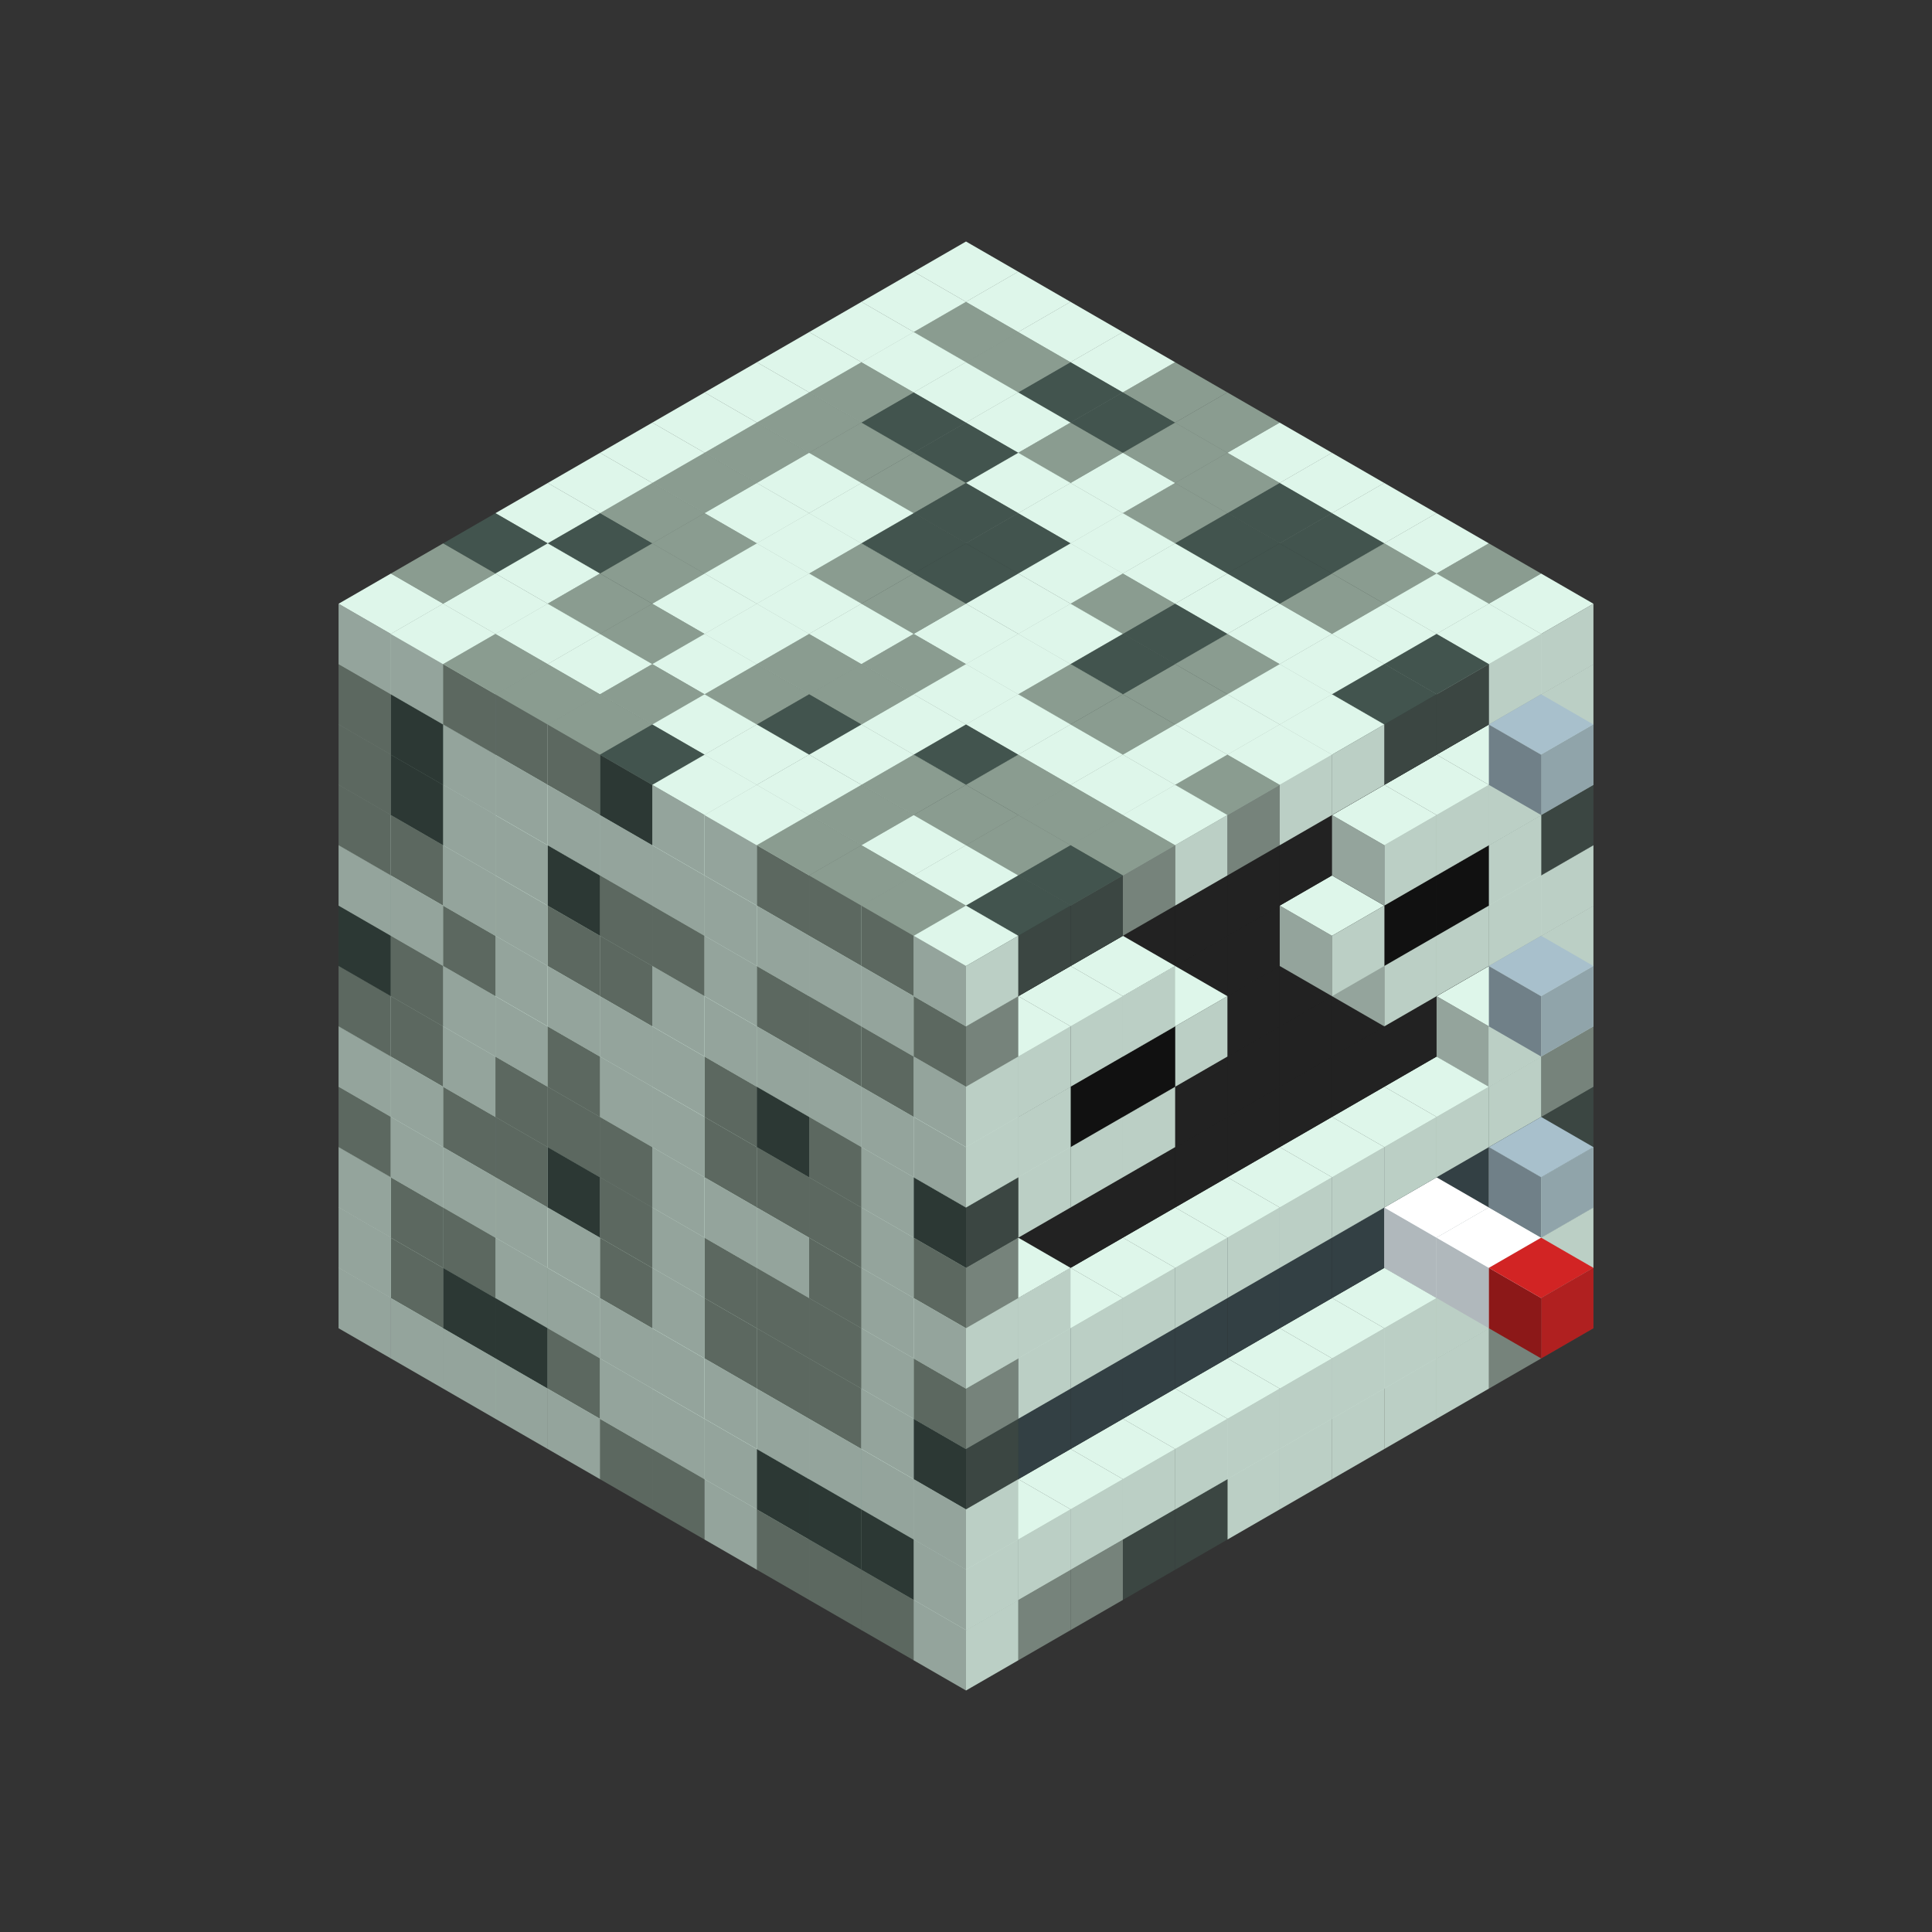 
<svg width='600' height='600' viewBox='4436371 5550000 3200000 3200000' xmlns='http://www.w3.org/2000/svg' xmlns:xlink='http://www.w3.org/1999/xlink'>
<rect x="4436371" y="5550000" width="3200000" height="3200000" fill="#333333" stroke="none"/>
<use xlink:href='#v-0x0000007b-1' transform='translate(983738,3600000)'/>
<use xlink:href='#v-0x0000007b-1' transform='translate(1070341,3650000)'/>
<use xlink:href='#v-0x0000007b-1' transform='translate(1156944,3700000)'/>
<use xlink:href='#v-0x0000007b-1' transform='translate(1243547,3750000)'/>
<use xlink:href='#v-0x0000007b-1' transform='translate(1330150,3800000)'/>
<use xlink:href='#v-0x0000007b-4' transform='translate(1416753,3850000)'/>
<use xlink:href='#v-0x0000007b-4' transform='translate(1503356,3900000)'/>
<use xlink:href='#v-0x0000007b-1' transform='translate(1589959,3950000)'/>
<use xlink:href='#v-0x0000007b-4' transform='translate(1676562,4000000)'/>
<use xlink:href='#v-0x0000007b-4' transform='translate(1763165,4050000)'/>
<use xlink:href='#v-0x0000007b-4' transform='translate(1849768,4100000)'/>
<use xlink:href='#v-0x0000007b-5' transform='translate(2889004,3600000)'/>
<use xlink:href='#v-0x0000007b-4' transform='translate(2802401,3650000)'/>
<use xlink:href='#v-0x0000007b-1' transform='translate(2715798,3700000)'/>
<use xlink:href='#v-0x0000007b-1' transform='translate(2629195,3750000)'/>
<use xlink:href='#v-0x0000007b-1' transform='translate(2542592,3800000)'/>
<use xlink:href='#v-0x0000007b-1' transform='translate(2455989,3850000)'/>
<use xlink:href='#v-0x0000007b-1' transform='translate(2369386,3900000)'/>
<use xlink:href='#v-0x0000007b-5' transform='translate(2282783,3950000)'/>
<use xlink:href='#v-0x0000007b-5' transform='translate(2196180,4000000)'/>
<use xlink:href='#v-0x0000007b-4' transform='translate(2109577,4050000)'/>
<use xlink:href='#v-0x0000007b-4' transform='translate(2022974,4100000)'/>
<use xlink:href='#v-0x0000007b-1' transform='translate(1936371,4150000)'/>
<use xlink:href='#v-0x0000007b-1' transform='translate(983738,3500000)'/>
<use xlink:href='#v-0x0000007b-4' transform='translate(1070341,3550000)'/>
<use xlink:href='#v-0x0000007b-5' transform='translate(1156944,3600000)'/>
<use xlink:href='#v-0x0000007b-5' transform='translate(1243547,3650000)'/>
<use xlink:href='#v-0x0000007b-4' transform='translate(1330150,3700000)'/>
<use xlink:href='#v-0x0000007b-1' transform='translate(1416753,3750000)'/>
<use xlink:href='#v-0x0000007b-1' transform='translate(1503356,3800000)'/>
<use xlink:href='#v-0x0000007b-1' transform='translate(1589959,3850000)'/>
<use xlink:href='#v-0x0000007b-5' transform='translate(1676562,3900000)'/>
<use xlink:href='#v-0x0000007b-5' transform='translate(1763165,3950000)'/>
<use xlink:href='#v-0x0000007b-2' transform='translate(2715798,3500000)'/>
<use xlink:href='#v-0x0000007b-2' transform='translate(2629195,3550000)'/>
<use xlink:href='#v-0x0000007b-2' transform='translate(2542592,3600000)'/>
<use xlink:href='#v-0x0000007b-2' transform='translate(2455989,3650000)'/>
<use xlink:href='#v-0x0000007b-2' transform='translate(2369386,3700000)'/>
<use xlink:href='#v-0x0000007b-2' transform='translate(2282783,3750000)'/>
<use xlink:href='#v-0x0000007b-2' transform='translate(2196180,3800000)'/>
<use xlink:href='#v-0x0000007b-2' transform='translate(2109577,3850000)'/>
<use xlink:href='#v-0x0000007b-2' transform='translate(2022974,3900000)'/>
<use xlink:href='#v-0x0000007b-2' transform='translate(1936371,3950000)'/>
<use xlink:href='#v-0x0000007b-5' transform='translate(1849768,4000000)'/>
<use xlink:href='#v-0x0000007b-1' transform='translate(2889004,3500000)'/>
<use xlink:href='#v-0x0000007b-1' transform='translate(2802401,3550000)'/>
<use xlink:href='#v-0x0000007b-1' transform='translate(2715798,3600000)'/>
<use xlink:href='#v-0x0000007b-1' transform='translate(2629195,3650000)'/>
<use xlink:href='#v-0x0000007b-1' transform='translate(2542592,3700000)'/>
<use xlink:href='#v-0x0000007b-1' transform='translate(2455989,3750000)'/>
<use xlink:href='#v-0x0000007b-1' transform='translate(2369386,3800000)'/>
<use xlink:href='#v-0x0000007b-1' transform='translate(2282783,3850000)'/>
<use xlink:href='#v-0x0000007b-1' transform='translate(2196180,3900000)'/>
<use xlink:href='#v-0x0000007b-1' transform='translate(2109577,3950000)'/>
<use xlink:href='#v-0x0000007b-1' transform='translate(2022974,4000000)'/>
<use xlink:href='#v-0x0000007b-1' transform='translate(1936371,4050000)'/>
<use xlink:href='#v-0x0000007b-1' transform='translate(983738,3400000)'/>
<use xlink:href='#v-0x0000007b-4' transform='translate(1070341,3450000)'/>
<use xlink:href='#v-0x0000007b-4' transform='translate(1156944,3500000)'/>
<use xlink:href='#v-0x0000007b-1' transform='translate(1243547,3550000)'/>
<use xlink:href='#v-0x0000007b-1' transform='translate(1330150,3600000)'/>
<use xlink:href='#v-0x0000007b-1' transform='translate(1416753,3650000)'/>
<use xlink:href='#v-0x0000007b-1' transform='translate(1503356,3700000)'/>
<use xlink:href='#v-0x0000007b-1' transform='translate(1589959,3750000)'/>
<use xlink:href='#v-0x0000007b-1' transform='translate(1676562,3800000)'/>
<use xlink:href='#v-0x0000007b-1' transform='translate(1763165,3850000)'/>
<use xlink:href='#v-0x0000007b-6' transform='translate(2715798,3400000)'/>
<use xlink:href='#v-0x0000007b-7' transform='translate(2629195,3450000)'/>
<use xlink:href='#v-0x0000007b-6' transform='translate(2542592,3500000)'/>
<use xlink:href='#v-0x0000007b-6' transform='translate(2455989,3550000)'/>
<use xlink:href='#v-0x0000007b-6' transform='translate(2369386,3600000)'/>
<use xlink:href='#v-0x0000007b-6' transform='translate(2282783,3650000)'/>
<use xlink:href='#v-0x0000007b-6' transform='translate(2196180,3700000)'/>
<use xlink:href='#v-0x0000007b-6' transform='translate(2109577,3750000)'/>
<use xlink:href='#v-0x0000007b-6' transform='translate(2022974,3800000)'/>
<use xlink:href='#v-0x0000007b-6' transform='translate(1936371,3850000)'/>
<use xlink:href='#v-0x0000007b-1' transform='translate(1849768,3900000)'/>
<use xlink:href='#v-0x0000007b-1' transform='translate(2889004,3400000)'/>
<use xlink:href='#v-0x0000007b-7' transform='translate(2715798,3500000)'/>
<use xlink:href='#v-0x0000007b-1' transform='translate(1936371,3950000)'/>
<use xlink:href='#v-0x0000007b-7' transform='translate(2802401,3550000)'/>
<use xlink:href='#v-0x0000007b-8' transform='translate(2889004,3600000)'/>
<use xlink:href='#v-0x0000007b-4' transform='translate(983738,3300000)'/>
<use xlink:href='#v-0x0000007b-1' transform='translate(1070341,3350000)'/>
<use xlink:href='#v-0x0000007b-1' transform='translate(1156944,3400000)'/>
<use xlink:href='#v-0x0000007b-1' transform='translate(1243547,3450000)'/>
<use xlink:href='#v-0x0000007b-1' transform='translate(1330150,3500000)'/>
<use xlink:href='#v-0x0000007b-4' transform='translate(1416753,3550000)'/>
<use xlink:href='#v-0x0000007b-1' transform='translate(1503356,3600000)'/>
<use xlink:href='#v-0x0000007b-4' transform='translate(1589959,3650000)'/>
<use xlink:href='#v-0x0000007b-4' transform='translate(1676562,3700000)'/>
<use xlink:href='#v-0x0000007b-4' transform='translate(1763165,3750000)'/>
<use xlink:href='#v-0x0000007b-6' transform='translate(2715798,3300000)'/>
<use xlink:href='#v-0x0000007b-6' transform='translate(2629195,3350000)'/>
<use xlink:href='#v-0x0000007b-6' transform='translate(2542592,3400000)'/>
<use xlink:href='#v-0x0000007b-6' transform='translate(2455989,3450000)'/>
<use xlink:href='#v-0x0000007b-6' transform='translate(2369386,3500000)'/>
<use xlink:href='#v-0x0000007b-6' transform='translate(2282783,3550000)'/>
<use xlink:href='#v-0x0000007b-6' transform='translate(2196180,3600000)'/>
<use xlink:href='#v-0x0000007b-6' transform='translate(2109577,3650000)'/>
<use xlink:href='#v-0x0000007b-6' transform='translate(2022974,3700000)'/>
<use xlink:href='#v-0x0000007b-6' transform='translate(1936371,3750000)'/>
<use xlink:href='#v-0x0000007b-1' transform='translate(1849768,3800000)'/>
<use xlink:href='#v-0x0000007b-5' transform='translate(2889004,3300000)'/>
<use xlink:href='#v-0x0000007b-5' transform='translate(1936371,3850000)'/>
<use xlink:href='#v-0x0000007b-1' transform='translate(983738,3200000)'/>
<use xlink:href='#v-0x0000007b-1' transform='translate(1070341,3250000)'/>
<use xlink:href='#v-0x0000007b-4' transform='translate(1156944,3300000)'/>
<use xlink:href='#v-0x0000007b-4' transform='translate(1243547,3350000)'/>
<use xlink:href='#v-0x0000007b-5' transform='translate(1330150,3400000)'/>
<use xlink:href='#v-0x0000007b-4' transform='translate(1416753,3450000)'/>
<use xlink:href='#v-0x0000007b-1' transform='translate(1503356,3500000)'/>
<use xlink:href='#v-0x0000007b-4' transform='translate(1589959,3550000)'/>
<use xlink:href='#v-0x0000007b-4' transform='translate(1676562,3600000)'/>
<use xlink:href='#v-0x0000007b-4' transform='translate(1763165,3650000)'/>
<use xlink:href='#v-0x0000007b-2' transform='translate(2715798,3200000)'/>
<use xlink:href='#v-0x0000007b-2' transform='translate(2629195,3250000)'/>
<use xlink:href='#v-0x0000007b-2' transform='translate(2542592,3300000)'/>
<use xlink:href='#v-0x0000007b-2' transform='translate(2455989,3350000)'/>
<use xlink:href='#v-0x0000007b-2' transform='translate(2369386,3400000)'/>
<use xlink:href='#v-0x0000007b-2' transform='translate(2282783,3450000)'/>
<use xlink:href='#v-0x0000007b-2' transform='translate(2196180,3500000)'/>
<use xlink:href='#v-0x0000007b-2' transform='translate(2109577,3550000)'/>
<use xlink:href='#v-0x0000007b-2' transform='translate(2022974,3600000)'/>
<use xlink:href='#v-0x0000007b-2' transform='translate(1936371,3650000)'/>
<use xlink:href='#v-0x0000007b-1' transform='translate(1849768,3700000)'/>
<use xlink:href='#v-0x0000007b-4' transform='translate(2889004,3200000)'/>
<use xlink:href='#v-0x0000007b-1' transform='translate(2802401,3250000)'/>
<use xlink:href='#v-0x0000007b-1' transform='translate(2715798,3300000)'/>
<use xlink:href='#v-0x0000007b-1' transform='translate(2629195,3350000)'/>
<use xlink:href='#v-0x0000007b-1' transform='translate(2542592,3400000)'/>
<use xlink:href='#v-0x0000007b-1' transform='translate(2455989,3450000)'/>
<use xlink:href='#v-0x0000007b-1' transform='translate(2369386,3500000)'/>
<use xlink:href='#v-0x0000007b-1' transform='translate(2282783,3550000)'/>
<use xlink:href='#v-0x0000007b-1' transform='translate(2196180,3600000)'/>
<use xlink:href='#v-0x0000007b-1' transform='translate(2109577,3650000)'/>
<use xlink:href='#v-0x0000007b-1' transform='translate(2022974,3700000)'/>
<use xlink:href='#v-0x0000007b-4' transform='translate(1936371,3750000)'/>
<use xlink:href='#v-0x0000007b-9' transform='translate(2889004,3400000)'/>
<use xlink:href='#v-0x0000007b-4' transform='translate(983738,3100000)'/>
<use xlink:href='#v-0x0000007b-4' transform='translate(1070341,3150000)'/>
<use xlink:href='#v-0x0000007b-1' transform='translate(1156944,3200000)'/>
<use xlink:href='#v-0x0000007b-4' transform='translate(1243547,3250000)'/>
<use xlink:href='#v-0x0000007b-4' transform='translate(1330150,3300000)'/>
<use xlink:href='#v-0x0000007b-4' transform='translate(1416753,3350000)'/>
<use xlink:href='#v-0x0000007b-1' transform='translate(1503356,3400000)'/>
<use xlink:href='#v-0x0000007b-1' transform='translate(1589959,3450000)'/>
<use xlink:href='#v-0x0000007b-1' transform='translate(1676562,3500000)'/>
<use xlink:href='#v-0x0000007b-4' transform='translate(1763165,3550000)'/>
<use xlink:href='#v-0x0000007b-2' transform='translate(2715798,3100000)'/>
<use xlink:href='#v-0x0000007b-2' transform='translate(2629195,3150000)'/>
<use xlink:href='#v-0x0000007b-2' transform='translate(2542592,3200000)'/>
<use xlink:href='#v-0x0000007b-2' transform='translate(2455989,3250000)'/>
<use xlink:href='#v-0x0000007b-2' transform='translate(2369386,3300000)'/>
<use xlink:href='#v-0x0000007b-2' transform='translate(2282783,3350000)'/>
<use xlink:href='#v-0x0000007b-2' transform='translate(2196180,3400000)'/>
<use xlink:href='#v-0x0000007b-2' transform='translate(2109577,3450000)'/>
<use xlink:href='#v-0x0000007b-2' transform='translate(2022974,3500000)'/>
<use xlink:href='#v-0x0000007b-2' transform='translate(1936371,3550000)'/>
<use xlink:href='#v-0x0000007b-1' transform='translate(1849768,3600000)'/>
<use xlink:href='#v-0x0000007b-1' transform='translate(2889004,3100000)'/>
<use xlink:href='#v-0x0000007b-1' transform='translate(2802401,3150000)'/>
<use xlink:href='#v-0x0000007b-1' transform='translate(2022974,3600000)'/>
<use xlink:href='#v-0x0000007b-1' transform='translate(1936371,3650000)'/>
<use xlink:href='#v-0x0000007b-5' transform='translate(983738,3000000)'/>
<use xlink:href='#v-0x0000007b-4' transform='translate(1070341,3050000)'/>
<use xlink:href='#v-0x0000007b-1' transform='translate(1156944,3100000)'/>
<use xlink:href='#v-0x0000007b-1' transform='translate(1243547,3150000)'/>
<use xlink:href='#v-0x0000007b-4' transform='translate(1330150,3200000)'/>
<use xlink:href='#v-0x0000007b-1' transform='translate(1416753,3250000)'/>
<use xlink:href='#v-0x0000007b-1' transform='translate(1503356,3300000)'/>
<use xlink:href='#v-0x0000007b-4' transform='translate(1589959,3350000)'/>
<use xlink:href='#v-0x0000007b-4' transform='translate(1676562,3400000)'/>
<use xlink:href='#v-0x0000007b-4' transform='translate(1763165,3450000)'/>
<use xlink:href='#v-0x0000007b-2' transform='translate(2715798,3000000)'/>
<use xlink:href='#v-0x0000007b-2' transform='translate(2629195,3050000)'/>
<use xlink:href='#v-0x0000007b-2' transform='translate(2542592,3100000)'/>
<use xlink:href='#v-0x0000007b-2' transform='translate(2455989,3150000)'/>
<use xlink:href='#v-0x0000007b-2' transform='translate(2369386,3200000)'/>
<use xlink:href='#v-0x0000007b-2' transform='translate(2282783,3250000)'/>
<use xlink:href='#v-0x0000007b-2' transform='translate(2196180,3300000)'/>
<use xlink:href='#v-0x0000007b-2' transform='translate(2109577,3350000)'/>
<use xlink:href='#v-0x0000007b-2' transform='translate(2022974,3400000)'/>
<use xlink:href='#v-0x0000007b-2' transform='translate(1936371,3450000)'/>
<use xlink:href='#v-0x0000007b-1' transform='translate(1849768,3500000)'/>
<use xlink:href='#v-0x0000007b-1' transform='translate(2889004,3000000)'/>
<use xlink:href='#v-0x0000007b-4' transform='translate(1936371,3550000)'/>
<use xlink:href='#v-0x0000007b-1' transform='translate(983738,2900000)'/>
<use xlink:href='#v-0x0000007b-1' transform='translate(1070341,2950000)'/>
<use xlink:href='#v-0x0000007b-4' transform='translate(1156944,3000000)'/>
<use xlink:href='#v-0x0000007b-1' transform='translate(1243547,3050000)'/>
<use xlink:href='#v-0x0000007b-1' transform='translate(1330150,3100000)'/>
<use xlink:href='#v-0x0000007b-1' transform='translate(1416753,3150000)'/>
<use xlink:href='#v-0x0000007b-1' transform='translate(1503356,3200000)'/>
<use xlink:href='#v-0x0000007b-4' transform='translate(1589959,3250000)'/>
<use xlink:href='#v-0x0000007b-5' transform='translate(1676562,3300000)'/>
<use xlink:href='#v-0x0000007b-4' transform='translate(1763165,3350000)'/>
<use xlink:href='#v-0x0000007b-2' transform='translate(2715798,2900000)'/>
<use xlink:href='#v-0x0000007b-2' transform='translate(2629195,2950000)'/>
<use xlink:href='#v-0x0000007b-2' transform='translate(2542592,3000000)'/>
<use xlink:href='#v-0x0000007b-2' transform='translate(2455989,3050000)'/>
<use xlink:href='#v-0x0000007b-2' transform='translate(2369386,3100000)'/>
<use xlink:href='#v-0x0000007b-2' transform='translate(2282783,3150000)'/>
<use xlink:href='#v-0x0000007b-2' transform='translate(2196180,3200000)'/>
<use xlink:href='#v-0x0000007b-2' transform='translate(2109577,3250000)'/>
<use xlink:href='#v-0x0000007b-2' transform='translate(2022974,3300000)'/>
<use xlink:href='#v-0x0000007b-2' transform='translate(1936371,3350000)'/>
<use xlink:href='#v-0x0000007b-1' transform='translate(1849768,3400000)'/>
<use xlink:href='#v-0x0000007b-1' transform='translate(2889004,2900000)'/>
<use xlink:href='#v-0x0000007b-1' transform='translate(2802401,2950000)'/>
<use xlink:href='#v-0x0000007b-1' transform='translate(2715798,3000000)'/>
<use xlink:href='#v-0x0000007b-1' transform='translate(2629195,3050000)'/>
<use xlink:href='#v-0x0000007b-1' transform='translate(2196180,3300000)'/>
<use xlink:href='#v-0x0000007b-1' transform='translate(2109577,3350000)'/>
<use xlink:href='#v-0x0000007b-1' transform='translate(2022974,3400000)'/>
<use xlink:href='#v-0x0000007b-5' transform='translate(1936371,3450000)'/>
<use xlink:href='#v-0x0000007b-9' transform='translate(2889004,3100000)'/>
<use xlink:href='#v-0x0000007b-4' transform='translate(983738,2800000)'/>
<use xlink:href='#v-0x0000007b-4' transform='translate(1070341,2850000)'/>
<use xlink:href='#v-0x0000007b-1' transform='translate(1156944,2900000)'/>
<use xlink:href='#v-0x0000007b-1' transform='translate(1243547,2950000)'/>
<use xlink:href='#v-0x0000007b-4' transform='translate(1330150,3000000)'/>
<use xlink:href='#v-0x0000007b-4' transform='translate(1416753,3050000)'/>
<use xlink:href='#v-0x0000007b-1' transform='translate(1503356,3100000)'/>
<use xlink:href='#v-0x0000007b-1' transform='translate(1589959,3150000)'/>
<use xlink:href='#v-0x0000007b-1' transform='translate(1676562,3200000)'/>
<use xlink:href='#v-0x0000007b-1' transform='translate(1763165,3250000)'/>
<use xlink:href='#v-0x0000007b-2' transform='translate(2715798,2800000)'/>
<use xlink:href='#v-0x0000007b-2' transform='translate(2629195,2850000)'/>
<use xlink:href='#v-0x0000007b-2' transform='translate(2542592,2900000)'/>
<use xlink:href='#v-0x0000007b-2' transform='translate(2455989,2950000)'/>
<use xlink:href='#v-0x0000007b-2' transform='translate(2369386,3000000)'/>
<use xlink:href='#v-0x0000007b-2' transform='translate(2282783,3050000)'/>
<use xlink:href='#v-0x0000007b-2' transform='translate(2196180,3100000)'/>
<use xlink:href='#v-0x0000007b-2' transform='translate(2109577,3150000)'/>
<use xlink:href='#v-0x0000007b-2' transform='translate(2022974,3200000)'/>
<use xlink:href='#v-0x0000007b-2' transform='translate(1936371,3250000)'/>
<use xlink:href='#v-0x0000007b-1' transform='translate(1849768,3300000)'/>
<use xlink:href='#v-0x0000007b-5' transform='translate(2889004,2800000)'/>
<use xlink:href='#v-0x0000007b-1' transform='translate(2802401,2850000)'/>
<use xlink:href='#v-0x0000007b-3' transform='translate(2715798,2900000)'/>
<use xlink:href='#v-0x0000007b-3' transform='translate(2629195,2950000)'/>
<use xlink:href='#v-0x0000007b-1' transform='translate(2542592,3000000)'/>
<use xlink:href='#v-0x0000007b-1' transform='translate(2282783,3150000)'/>
<use xlink:href='#v-0x0000007b-3' transform='translate(2196180,3200000)'/>
<use xlink:href='#v-0x0000007b-3' transform='translate(2109577,3250000)'/>
<use xlink:href='#v-0x0000007b-1' transform='translate(2022974,3300000)'/>
<use xlink:href='#v-0x0000007b-1' transform='translate(1936371,3350000)'/>
<use xlink:href='#v-0x0000007b-4' transform='translate(983738,2700000)'/>
<use xlink:href='#v-0x0000007b-5' transform='translate(1070341,2750000)'/>
<use xlink:href='#v-0x0000007b-1' transform='translate(1156944,2800000)'/>
<use xlink:href='#v-0x0000007b-1' transform='translate(1243547,2850000)'/>
<use xlink:href='#v-0x0000007b-5' transform='translate(1330150,2900000)'/>
<use xlink:href='#v-0x0000007b-4' transform='translate(1416753,2950000)'/>
<use xlink:href='#v-0x0000007b-4' transform='translate(1503356,3000000)'/>
<use xlink:href='#v-0x0000007b-1' transform='translate(1589959,3050000)'/>
<use xlink:href='#v-0x0000007b-4' transform='translate(1676562,3100000)'/>
<use xlink:href='#v-0x0000007b-4' transform='translate(1763165,3150000)'/>
<use xlink:href='#v-0x0000007b-2' transform='translate(2715798,2700000)'/>
<use xlink:href='#v-0x0000007b-2' transform='translate(2629195,2750000)'/>
<use xlink:href='#v-0x0000007b-2' transform='translate(2542592,2800000)'/>
<use xlink:href='#v-0x0000007b-2' transform='translate(2455989,2850000)'/>
<use xlink:href='#v-0x0000007b-2' transform='translate(2369386,2900000)'/>
<use xlink:href='#v-0x0000007b-2' transform='translate(2282783,2950000)'/>
<use xlink:href='#v-0x0000007b-2' transform='translate(2196180,3000000)'/>
<use xlink:href='#v-0x0000007b-2' transform='translate(2109577,3050000)'/>
<use xlink:href='#v-0x0000007b-2' transform='translate(2022974,3100000)'/>
<use xlink:href='#v-0x0000007b-2' transform='translate(1936371,3150000)'/>
<use xlink:href='#v-0x0000007b-4' transform='translate(1849768,3200000)'/>
<use xlink:href='#v-0x0000007b-4' transform='translate(2889004,2700000)'/>
<use xlink:href='#v-0x0000007b-1' transform='translate(2802401,2750000)'/>
<use xlink:href='#v-0x0000007b-1' transform='translate(2715798,2800000)'/>
<use xlink:href='#v-0x0000007b-1' transform='translate(2629195,2850000)'/>
<use xlink:href='#v-0x0000007b-1' transform='translate(2196180,3100000)'/>
<use xlink:href='#v-0x0000007b-1' transform='translate(2109577,3150000)'/>
<use xlink:href='#v-0x0000007b-1' transform='translate(2022974,3200000)'/>
<use xlink:href='#v-0x0000007b-1' transform='translate(1936371,3250000)'/>
<use xlink:href='#v-0x0000007b-4' transform='translate(983738,2600000)'/>
<use xlink:href='#v-0x0000007b-5' transform='translate(1070341,2650000)'/>
<use xlink:href='#v-0x0000007b-1' transform='translate(1156944,2700000)'/>
<use xlink:href='#v-0x0000007b-1' transform='translate(1243547,2750000)'/>
<use xlink:href='#v-0x0000007b-1' transform='translate(1330150,2800000)'/>
<use xlink:href='#v-0x0000007b-1' transform='translate(1416753,2850000)'/>
<use xlink:href='#v-0x0000007b-1' transform='translate(1503356,2900000)'/>
<use xlink:href='#v-0x0000007b-1' transform='translate(1589959,2950000)'/>
<use xlink:href='#v-0x0000007b-1' transform='translate(1676562,3000000)'/>
<use xlink:href='#v-0x0000007b-1' transform='translate(1763165,3050000)'/>
<use xlink:href='#v-0x0000007b-2' transform='translate(2715798,2600000)'/>
<use xlink:href='#v-0x0000007b-2' transform='translate(2629195,2650000)'/>
<use xlink:href='#v-0x0000007b-2' transform='translate(2542592,2700000)'/>
<use xlink:href='#v-0x0000007b-2' transform='translate(2455989,2750000)'/>
<use xlink:href='#v-0x0000007b-2' transform='translate(2369386,2800000)'/>
<use xlink:href='#v-0x0000007b-2' transform='translate(2282783,2850000)'/>
<use xlink:href='#v-0x0000007b-2' transform='translate(2196180,2900000)'/>
<use xlink:href='#v-0x0000007b-2' transform='translate(2109577,2950000)'/>
<use xlink:href='#v-0x0000007b-2' transform='translate(2022974,3000000)'/>
<use xlink:href='#v-0x0000007b-2' transform='translate(1936371,3050000)'/>
<use xlink:href='#v-0x0000007b-1' transform='translate(1849768,3100000)'/>
<use xlink:href='#v-0x0000007b-1' transform='translate(2889004,2600000)'/>
<use xlink:href='#v-0x0000007b-4' transform='translate(1936371,3150000)'/>
<use xlink:href='#v-0x0000007b-1' transform='translate(1936371,1950000)'/>
<use xlink:href='#v-0x0000007b-1' transform='translate(1849768,2000000)'/>
<use xlink:href='#v-0x0000007b-1' transform='translate(1763165,2050000)'/>
<use xlink:href='#v-0x0000007b-1' transform='translate(1676562,2100000)'/>
<use xlink:href='#v-0x0000007b-1' transform='translate(1589959,2150000)'/>
<use xlink:href='#v-0x0000007b-1' transform='translate(1503356,2200000)'/>
<use xlink:href='#v-0x0000007b-1' transform='translate(1416753,2250000)'/>
<use xlink:href='#v-0x0000007b-1' transform='translate(1330150,2300000)'/>
<use xlink:href='#v-0x0000007b-1' transform='translate(1243547,2350000)'/>
<use xlink:href='#v-0x0000007b-5' transform='translate(1156944,2400000)'/>
<use xlink:href='#v-0x0000007b-4' transform='translate(1070341,2450000)'/>
<use xlink:href='#v-0x0000007b-1' transform='translate(983738,2500000)'/>
<use xlink:href='#v-0x0000007b-1' transform='translate(2022974,2000000)'/>
<use xlink:href='#v-0x0000007b-4' transform='translate(1936371,2050000)'/>
<use xlink:href='#v-0x0000007b-1' transform='translate(1849768,2100000)'/>
<use xlink:href='#v-0x0000007b-4' transform='translate(1763165,2150000)'/>
<use xlink:href='#v-0x0000007b-4' transform='translate(1676562,2200000)'/>
<use xlink:href='#v-0x0000007b-4' transform='translate(1589959,2250000)'/>
<use xlink:href='#v-0x0000007b-4' transform='translate(1503356,2300000)'/>
<use xlink:href='#v-0x0000007b-4' transform='translate(1416753,2350000)'/>
<use xlink:href='#v-0x0000007b-5' transform='translate(1330150,2400000)'/>
<use xlink:href='#v-0x0000007b-1' transform='translate(1243547,2450000)'/>
<use xlink:href='#v-0x0000007b-1' transform='translate(1156944,2500000)'/>
<use xlink:href='#v-0x0000007b-1' transform='translate(1070341,2550000)'/>
<use xlink:href='#v-0x0000007b-1' transform='translate(2109577,2050000)'/>
<use xlink:href='#v-0x0000007b-4' transform='translate(2022974,2100000)'/>
<use xlink:href='#v-0x0000007b-1' transform='translate(1936371,2150000)'/>
<use xlink:href='#v-0x0000007b-5' transform='translate(1849768,2200000)'/>
<use xlink:href='#v-0x0000007b-4' transform='translate(1763165,2250000)'/>
<use xlink:href='#v-0x0000007b-1' transform='translate(1676562,2300000)'/>
<use xlink:href='#v-0x0000007b-1' transform='translate(1589959,2350000)'/>
<use xlink:href='#v-0x0000007b-4' transform='translate(1503356,2400000)'/>
<use xlink:href='#v-0x0000007b-4' transform='translate(1416753,2450000)'/>
<use xlink:href='#v-0x0000007b-4' transform='translate(1330150,2500000)'/>
<use xlink:href='#v-0x0000007b-1' transform='translate(1243547,2550000)'/>
<use xlink:href='#v-0x0000007b-4' transform='translate(1156944,2600000)'/>
<use xlink:href='#v-0x0000007b-1' transform='translate(2196180,2100000)'/>
<use xlink:href='#v-0x0000007b-5' transform='translate(2109577,2150000)'/>
<use xlink:href='#v-0x0000007b-1' transform='translate(2022974,2200000)'/>
<use xlink:href='#v-0x0000007b-5' transform='translate(1936371,2250000)'/>
<use xlink:href='#v-0x0000007b-4' transform='translate(1849768,2300000)'/>
<use xlink:href='#v-0x0000007b-1' transform='translate(1763165,2350000)'/>
<use xlink:href='#v-0x0000007b-1' transform='translate(1676562,2400000)'/>
<use xlink:href='#v-0x0000007b-1' transform='translate(1589959,2450000)'/>
<use xlink:href='#v-0x0000007b-1' transform='translate(1503356,2500000)'/>
<use xlink:href='#v-0x0000007b-4' transform='translate(1416753,2550000)'/>
<use xlink:href='#v-0x0000007b-1' transform='translate(1330150,2600000)'/>
<use xlink:href='#v-0x0000007b-4' transform='translate(1243547,2650000)'/>
<use xlink:href='#v-0x0000007b-4' transform='translate(2282783,2150000)'/>
<use xlink:href='#v-0x0000007b-5' transform='translate(2196180,2200000)'/>
<use xlink:href='#v-0x0000007b-4' transform='translate(2109577,2250000)'/>
<use xlink:href='#v-0x0000007b-1' transform='translate(2022974,2300000)'/>
<use xlink:href='#v-0x0000007b-5' transform='translate(1936371,2350000)'/>
<use xlink:href='#v-0x0000007b-5' transform='translate(1849768,2400000)'/>
<use xlink:href='#v-0x0000007b-4' transform='translate(1763165,2450000)'/>
<use xlink:href='#v-0x0000007b-1' transform='translate(1676562,2500000)'/>
<use xlink:href='#v-0x0000007b-1' transform='translate(1589959,2550000)'/>
<use xlink:href='#v-0x0000007b-1' transform='translate(1503356,2600000)'/>
<use xlink:href='#v-0x0000007b-4' transform='translate(1416753,2650000)'/>
<use xlink:href='#v-0x0000007b-4' transform='translate(1330150,2700000)'/>
<use xlink:href='#v-0x0000007b-4' transform='translate(2369386,2200000)'/>
<use xlink:href='#v-0x0000007b-4' transform='translate(2282783,2250000)'/>
<use xlink:href='#v-0x0000007b-1' transform='translate(2196180,2300000)'/>
<use xlink:href='#v-0x0000007b-1' transform='translate(2109577,2350000)'/>
<use xlink:href='#v-0x0000007b-5' transform='translate(2022974,2400000)'/>
<use xlink:href='#v-0x0000007b-5' transform='translate(1936371,2450000)'/>
<use xlink:href='#v-0x0000007b-4' transform='translate(1849768,2500000)'/>
<use xlink:href='#v-0x0000007b-1' transform='translate(1763165,2550000)'/>
<use xlink:href='#v-0x0000007b-4' transform='translate(1676562,2600000)'/>
<use xlink:href='#v-0x0000007b-4' transform='translate(1589959,2650000)'/>
<use xlink:href='#v-0x0000007b-1' transform='translate(1503356,2700000)'/>
<use xlink:href='#v-0x0000007b-5' transform='translate(1416753,2750000)'/>
<use xlink:href='#v-0x0000007b-1' transform='translate(2455989,2250000)'/>
<use xlink:href='#v-0x0000007b-4' transform='translate(2369386,2300000)'/>
<use xlink:href='#v-0x0000007b-4' transform='translate(2282783,2350000)'/>
<use xlink:href='#v-0x0000007b-1' transform='translate(2196180,2400000)'/>
<use xlink:href='#v-0x0000007b-1' transform='translate(2109577,2450000)'/>
<use xlink:href='#v-0x0000007b-1' transform='translate(2022974,2500000)'/>
<use xlink:href='#v-0x0000007b-1' transform='translate(1936371,2550000)'/>
<use xlink:href='#v-0x0000007b-4' transform='translate(1849768,2600000)'/>
<use xlink:href='#v-0x0000007b-4' transform='translate(1763165,2650000)'/>
<use xlink:href='#v-0x0000007b-5' transform='translate(1676562,2700000)'/>
<use xlink:href='#v-0x0000007b-1' transform='translate(1589959,2750000)'/>
<use xlink:href='#v-0x0000007b-1' transform='translate(1503356,2800000)'/>
<use xlink:href='#v-0x0000007b-1' transform='translate(2542592,2300000)'/>
<use xlink:href='#v-0x0000007b-5' transform='translate(2455989,2350000)'/>
<use xlink:href='#v-0x0000007b-5' transform='translate(2369386,2400000)'/>
<use xlink:href='#v-0x0000007b-1' transform='translate(2282783,2450000)'/>
<use xlink:href='#v-0x0000007b-4' transform='translate(2196180,2500000)'/>
<use xlink:href='#v-0x0000007b-1' transform='translate(2109577,2550000)'/>
<use xlink:href='#v-0x0000007b-1' transform='translate(2022974,2600000)'/>
<use xlink:href='#v-0x0000007b-1' transform='translate(1936371,2650000)'/>
<use xlink:href='#v-0x0000007b-1' transform='translate(1849768,2700000)'/>
<use xlink:href='#v-0x0000007b-1' transform='translate(1763165,2750000)'/>
<use xlink:href='#v-0x0000007b-1' transform='translate(1676562,2800000)'/>
<use xlink:href='#v-0x0000007b-1' transform='translate(1589959,2850000)'/>
<use xlink:href='#v-0x0000007b-1' transform='translate(2629195,2350000)'/>
<use xlink:href='#v-0x0000007b-5' transform='translate(2542592,2400000)'/>
<use xlink:href='#v-0x0000007b-5' transform='translate(2455989,2450000)'/>
<use xlink:href='#v-0x0000007b-1' transform='translate(2369386,2500000)'/>
<use xlink:href='#v-0x0000007b-5' transform='translate(2282783,2550000)'/>
<use xlink:href='#v-0x0000007b-5' transform='translate(2196180,2600000)'/>
<use xlink:href='#v-0x0000007b-4' transform='translate(2109577,2650000)'/>
<use xlink:href='#v-0x0000007b-1' transform='translate(2022974,2700000)'/>
<use xlink:href='#v-0x0000007b-5' transform='translate(1936371,2750000)'/>
<use xlink:href='#v-0x0000007b-4' transform='translate(1849768,2800000)'/>
<use xlink:href='#v-0x0000007b-4' transform='translate(1763165,2850000)'/>
<use xlink:href='#v-0x0000007b-4' transform='translate(1676562,2900000)'/>
<use xlink:href='#v-0x0000007b-1' transform='translate(2715798,2400000)'/>
<use xlink:href='#v-0x0000007b-4' transform='translate(2629195,2450000)'/>
<use xlink:href='#v-0x0000007b-4' transform='translate(2542592,2500000)'/>
<use xlink:href='#v-0x0000007b-1' transform='translate(2455989,2550000)'/>
<use xlink:href='#v-0x0000007b-4' transform='translate(2369386,2600000)'/>
<use xlink:href='#v-0x0000007b-4' transform='translate(2282783,2650000)'/>
<use xlink:href='#v-0x0000007b-4' transform='translate(2196180,2700000)'/>
<use xlink:href='#v-0x0000007b-1' transform='translate(2109577,2750000)'/>
<use xlink:href='#v-0x0000007b-4' transform='translate(2022974,2800000)'/>
<use xlink:href='#v-0x0000007b-4' transform='translate(1936371,2850000)'/>
<use xlink:href='#v-0x0000007b-1' transform='translate(1849768,2900000)'/>
<use xlink:href='#v-0x0000007b-4' transform='translate(1763165,2950000)'/>
<use xlink:href='#v-0x0000007b-4' transform='translate(2802401,2450000)'/>
<use xlink:href='#v-0x0000007b-1' transform='translate(2715798,2500000)'/>
<use xlink:href='#v-0x0000007b-1' transform='translate(2629195,2550000)'/>
<use xlink:href='#v-0x0000007b-1' transform='translate(2542592,2600000)'/>
<use xlink:href='#v-0x0000007b-1' transform='translate(2455989,2650000)'/>
<use xlink:href='#v-0x0000007b-1' transform='translate(2369386,2700000)'/>
<use xlink:href='#v-0x0000007b-1' transform='translate(2282783,2750000)'/>
<use xlink:href='#v-0x0000007b-1' transform='translate(2196180,2800000)'/>
<use xlink:href='#v-0x0000007b-4' transform='translate(2109577,2850000)'/>
<use xlink:href='#v-0x0000007b-4' transform='translate(2022974,2900000)'/>
<use xlink:href='#v-0x0000007b-1' transform='translate(1936371,2950000)'/>
<use xlink:href='#v-0x0000007b-4' transform='translate(1849768,3000000)'/>
<use xlink:href='#v-0x0000007b-1' transform='translate(2889004,2500000)'/>
<use xlink:href='#v-0x0000007b-1' transform='translate(2802401,2550000)'/>
<use xlink:href='#v-0x0000007b-5' transform='translate(2715798,2600000)'/>
<use xlink:href='#v-0x0000007b-5' transform='translate(2629195,2650000)'/>
<use xlink:href='#v-0x0000007b-1' transform='translate(2542592,2700000)'/>
<use xlink:href='#v-0x0000007b-1' transform='translate(2455989,2750000)'/>
<use xlink:href='#v-0x0000007b-4' transform='translate(2369386,2800000)'/>
<use xlink:href='#v-0x0000007b-1' transform='translate(2282783,2850000)'/>
<use xlink:href='#v-0x0000007b-4' transform='translate(2196180,2900000)'/>
<use xlink:href='#v-0x0000007b-5' transform='translate(2109577,2950000)'/>
<use xlink:href='#v-0x0000007b-5' transform='translate(2022974,3000000)'/>
<use xlink:href='#v-0x0000007b-1' transform='translate(1936371,3050000)'/>
<use xlink:href='#v-0x0000007b-9' transform='translate(2889004,2700000)'/>
<defs>
<g id='v-0x0000007b-1'>
<polygon points='4100000,4100000 4100000,4200000 4013397,4150000 4013397,4050000' fill='#94a49c'/>
<polygon points='4100000,4100000 4100000,4200000 4186602,4150000 4186602,4050000' fill='#bbcfc5'/>
<polygon points='4100000,4100000 4013397,4050000 4100000,4000000 4186602,4050000' fill='#def6ea'/>
</g>
<g id='v-0x0000007b-2'>
<polygon points='4100000,4100000 4100000,4200000 4013397,4150000 4013397,4050000' fill='#181818'/>
<polygon points='4100000,4100000 4100000,4200000 4186602,4150000 4186602,4050000' fill='#222222'/>
<polygon points='4100000,4100000 4013397,4050000 4100000,4000000 4186602,4050000' fill='#242424'/>
</g>
<g id='v-0x0000007b-3'>
<polygon points='4100000,4100000 4100000,4200000 4013397,4150000 4013397,4050000' fill='#0c0c0c'/>
<polygon points='4100000,4100000 4100000,4200000 4186602,4150000 4186602,4050000' fill='#111111'/>
<polygon points='4100000,4100000 4013397,4050000 4100000,4000000 4186602,4050000' fill='#121212'/>
</g>
<g id='v-0x0000007b-4'>
<polygon points='4100000,4100000 4100000,4200000 4013397,4150000 4013397,4050000' fill='#5c6860'/>
<polygon points='4100000,4100000 4100000,4200000 4186602,4150000 4186602,4050000' fill='#76837b'/>
<polygon points='4100000,4100000 4013397,4050000 4100000,4000000 4186602,4050000' fill='#8a9c90'/>
</g>
<g id='v-0x0000007b-5'>
<polygon points='4100000,4100000 4100000,4200000 4013397,4150000 4013397,4050000' fill='#2c3834'/>
<polygon points='4100000,4100000 4100000,4200000 4186602,4150000 4186602,4050000' fill='#3b4642'/>
<polygon points='4100000,4100000 4013397,4050000 4100000,4000000 4186602,4050000' fill='#42544e'/>
</g>
<g id='v-0x0000007b-6'>
<polygon points='4100000,4100000 4100000,4200000 4013397,4150000 4013397,4050000' fill='#283034'/>
<polygon points='4100000,4100000 4100000,4200000 4186602,4150000 4186602,4050000' fill='#334044'/>
<polygon points='4100000,4100000 4013397,4050000 4100000,4000000 4186602,4050000' fill='#3c484e'/>
</g>
<g id='v-0x0000007b-7'>
<polygon points='4100000,4100000 4100000,4200000 4013397,4150000 4013397,4050000' fill='#b0b8bc'/>
<polygon points='4100000,4100000 4100000,4200000 4186602,4150000 4186602,4050000' fill='#e0e8ee'/>
<polygon points='4100000,4100000 4013397,4050000 4100000,4000000 4186602,4050000' fill='#ffffff'/>
</g>
<g id='v-0x0000007b-8'>
<polygon points='4100000,4100000 4100000,4200000 4013397,4150000 4013397,4050000' fill='#8c1818'/>
<polygon points='4100000,4100000 4100000,4200000 4186602,4150000 4186602,4050000' fill='#b02020'/>
<polygon points='4100000,4100000 4013397,4050000 4100000,4000000 4186602,4050000' fill='#d22424'/>
</g>
<g id='v-0x0000007b-9'>
<polygon points='4100000,4100000 4100000,4200000 4013397,4150000 4013397,4050000' fill='#708088'/>
<polygon points='4100000,4100000 4100000,4200000 4186602,4150000 4186602,4050000' fill='#90a4aa'/>
<polygon points='4100000,4100000 4013397,4050000 4100000,4000000 4186602,4050000' fill='#a8c0cc'/>
</g>
</defs>
</svg>
